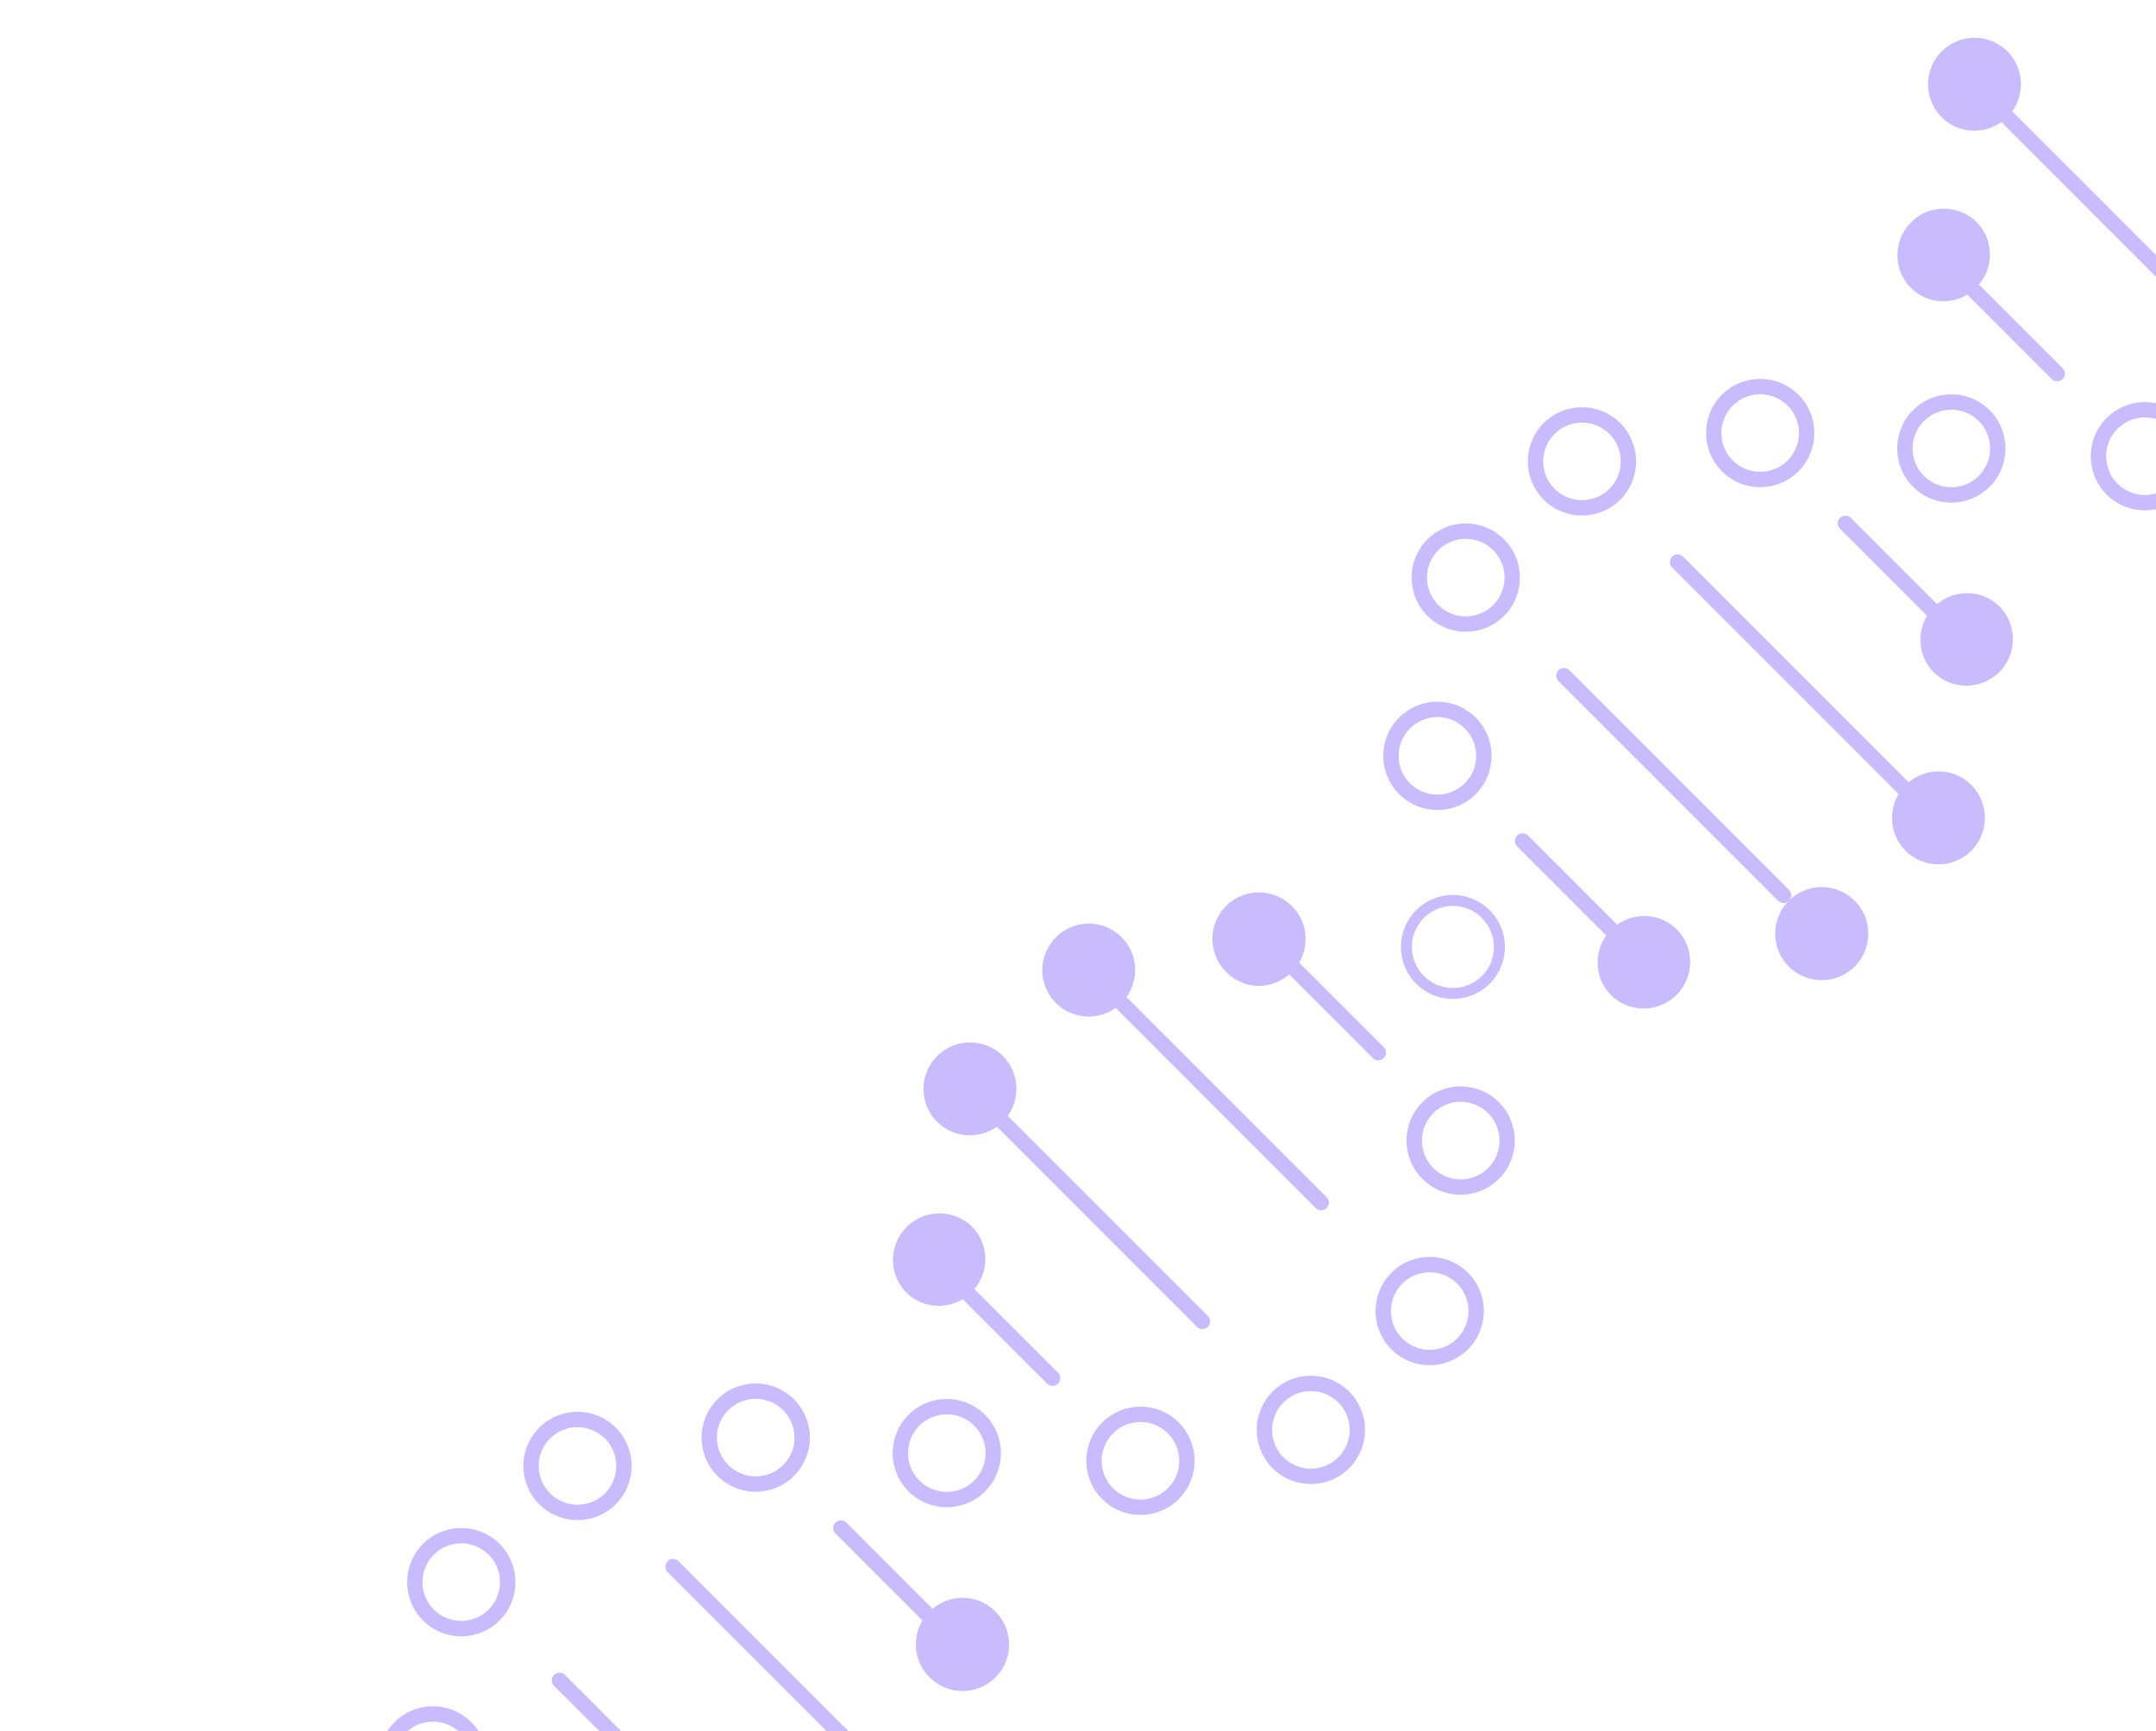 <svg width="269" height="216" fill="none" xmlns="http://www.w3.org/2000/svg"><path d="M262.843 61.694a6.764 6.764 0 0 0 9.553 0 6.764 6.764 0 0 0 0-9.553c-2.634-2.633-6.92-2.633-9.553 0a6.764 6.764 0 0 0 0 9.553Zm8.199-8.199a4.85 4.85 0 0 1 0 6.845 4.85 4.85 0 0 1-6.845 0 4.843 4.843 0 0 1 0-6.845 4.844 4.844 0 0 1 6.845 0Zm-22.801-2.321a6.764 6.764 0 0 0-9.553 0 6.764 6.764 0 0 0 0 9.553c2.634 2.633 6.92 2.633 9.553 0 2.634-2.633 2.633-6.92 0-9.553Zm-8.199 8.199a4.85 4.85 0 0 1 0-6.845 4.85 4.85 0 0 1 6.845 0 4.85 4.85 0 0 1 0 6.845 4.85 4.85 0 0 1-6.845 0ZM214.84 58.8a6.764 6.764 0 0 0 9.553 0c2.633-2.633 2.632-6.92-.001-9.552a6.764 6.764 0 0 0-9.553 0 6.763 6.763 0 0 0 .001 9.552Zm8.198-8.198a4.843 4.843 0 0 1 0 6.845 4.849 4.849 0 0 1-6.844 0 4.85 4.85 0 0 1-.001-6.846 4.85 4.85 0 0 1 6.845 0Zm-30.434 11.736a6.764 6.764 0 0 0 9.553 0 6.764 6.764 0 0 0 0-9.553c-2.634-2.633-6.92-2.633-9.553 0a6.764 6.764 0 0 0 0 9.553Zm8.199-8.199a4.85 4.85 0 0 1 0 6.845 4.85 4.85 0 0 1-6.845 0 4.85 4.85 0 0 1 0-6.845 4.85 4.85 0 0 1 6.845 0Zm-17.646 104.646c-2.634-2.633-6.92-2.633-9.553 0a6.764 6.764 0 0 0 0 9.553 6.764 6.764 0 0 0 9.553 0c2.633-2.633 2.633-6.919 0-9.553Zm-8.199 8.199a4.843 4.843 0 0 1 0-6.845 4.85 4.85 0 0 1 6.845 0 4.85 4.85 0 0 1 0 6.845 4.85 4.85 0 0 1-6.845 0Zm2.51-29.468c-2.633 2.633-2.633 6.919 0 9.553 2.634 2.633 6.92 2.633 9.553 0a6.764 6.764 0 0 0 0-9.553c-2.633-2.633-6.92-2.634-9.553 0Zm8.206 8.206a4.844 4.844 0 0 1-6.845-.001 4.85 4.85 0 0 1 0-6.845 4.85 4.85 0 0 1 6.845.001 4.845 4.845 0 0 1 0 6.845Zm-11.106-46.65c2.633 2.633 6.92 2.634 9.553 0 2.633-2.633 2.632-6.92-.001-9.553a6.764 6.764 0 0 0-9.553 0 6.763 6.763 0 0 0 .001 9.553Zm8.198-8.199a4.844 4.844 0 0 1 .001 6.845 4.85 4.85 0 0 1-6.845 0 4.85 4.85 0 0 1-.001-6.845 4.85 4.85 0 0 1 6.845 0Zm-4.661-14.037a6.764 6.764 0 0 0 9.553 0 6.764 6.764 0 0 0 0-9.552 6.762 6.762 0 0 0-9.553 0c-2.634 2.632-2.633 6.919 0 9.552Zm8.199-8.198a4.85 4.85 0 0 1 0 6.845 4.85 4.85 0 0 1-6.845 0 4.85 4.85 0 0 1 0-6.846 4.85 4.85 0 0 1 6.845 0Zm-9.613 44.914a6.489 6.489 0 0 0 0 9.172 6.489 6.489 0 0 0 9.172 0 6.489 6.489 0 0 0 0-9.172 6.489 6.489 0 0 0-9.172 0Zm8.199.973c1.994 1.994 2.001 5.239.007 7.233a5.122 5.122 0 0 1-7.239-.001 5.116 5.116 0 0 1-.001-7.239 5.108 5.108 0 0 1 7.233.007Zm57.362-99.902c2.035 2.034 5.206 2.225 7.471.599.028.027.034.06.055.081L274.675 40.2a.954.954 0 0 0 1.347 0 .97.97 0 0 0 .007-1.354L251.132 13.95s-.055-.027-.082-.054a5.786 5.786 0 0 0-8.791-7.471 5.8 5.8 0 0 0-.007 8.198Zm15.093 31.312-10.438-10.437c1.912-2.28 1.83-5.668-.313-7.812a5.803 5.803 0 0 0-8.206 8.206c1.919 1.919 4.838 2.198 7.07.864l10.533 10.533a.965.965 0 0 0 1.361 0 .957.957 0 0 0-.007-1.354Zm-96.134 67.133a5.802 5.802 0 1 0-8.205 8.205c2.266 2.266 5.566 2.232 7.845.293l10.431 10.431a.966.966 0 0 0 1.361 0 .966.966 0 0 0 0-1.361l-10.547-10.546c1.3-2.225 1.021-5.117-.885-7.022Zm48.011 2.9c-2.034-2.034-5.205-2.225-7.471-.599-.027-.027-.027-.054-.054-.082l-11.044-11.043a.956.956 0 0 0-1.354 1.354l11.044 11.043s.054.041.081.055c-1.626 2.266-1.442 5.429.599 7.471a5.803 5.803 0 0 0 8.206-8.206l-.007.007Zm22.229-3.544a5.803 5.803 0 1 0-8.206 8.206 5.803 5.803 0 0 0 8.206-8.206Zm-91.502 4.501a5.794 5.794 0 0 0-8.199.007 5.8 5.8 0 0 0-.006 8.199c2.034 2.034 5.205 2.225 7.471.599.027.027.034.061.054.081l24.897 24.898a.957.957 0 0 0 1.354-1.354l-24.897-24.898s-.054-.027-.082-.054c1.626-2.266 1.436-5.437-.599-7.471l.007-.007Zm89.622-52.307a.955.955 0 0 0 0 1.348l10.86 10.86c-1.327 2.224-1.055 5.15.864 7.069a5.803 5.803 0 0 0 8.206-8.206c-2.144-2.143-5.532-2.225-7.811-.313l-10.758-10.758a.957.957 0 0 0-1.354.007l-.007-.007Zm8.173 41.512a5.803 5.803 0 0 0 8.206.001 5.804 5.804 0 0 0 0-8.206c-2.144-2.144-5.532-2.239-7.805-.32l-28.156-28.157a.963.963 0 0 0-1.354-.007.97.97 0 0 0 0 1.361l28.252 28.252c-1.334 2.232-1.055 5.151.864 7.069l-.007.007Z" fill="#CABAFF"/><path d="M223.197 111.015 195.81 83.628a.963.963 0 0 0-1.354-.007.97.97 0 0 0 0 1.36l27.387 27.388a.958.958 0 0 0 1.361 0 .95.95 0 0 0-.007-1.354Zm-64.418 72.148c2.633 2.634 6.919 2.634 9.553.001 2.633-2.633 2.632-6.92-.001-9.553a6.763 6.763 0 0 0-9.553-.001 6.763 6.763 0 0 0 .001 9.553Zm8.198-8.198a4.843 4.843 0 0 1 0 6.845 4.85 4.85 0 0 1-6.844-.001 4.85 4.85 0 0 1-.001-6.845 4.85 4.85 0 0 1 6.845.001Zm-19.908 2.503a6.764 6.764 0 0 0-9.553 0c-2.633 2.633-2.633 6.919 0 9.553 2.634 2.633 6.92 2.633 9.553 0 2.634-2.633 2.633-6.919 0-9.553Zm-8.199 8.199a4.839 4.839 0 0 1 0-6.845 4.843 4.843 0 0 1 6.845 0 4.85 4.85 0 0 1 0 6.845 4.85 4.85 0 0 1-6.845 0Zm-25.515.394a6.764 6.764 0 0 0 9.553 0 6.763 6.763 0 0 0-.001-9.553c-2.633-2.633-6.919-2.633-9.553 0-2.633 2.633-2.632 6.919.001 9.553Zm8.198-8.199a4.844 4.844 0 0 1 .001 6.845 4.85 4.85 0 0 1-6.845 0 4.85 4.85 0 0 1 0-6.845 4.848 4.848 0 0 1 6.844 0Zm-22.487 6.265a6.764 6.764 0 0 0 0-9.553 6.764 6.764 0 0 0-9.553 0c-2.633 2.633-2.633 6.919 0 9.553a6.764 6.764 0 0 0 9.553 0Zm-8.199-1.354a4.844 4.844 0 0 1 0-6.845 4.85 4.85 0 0 1 6.845 0 4.85 4.85 0 0 1 0 6.845 4.85 4.85 0 0 1-6.845 0Zm-23.59 4.891a6.764 6.764 0 0 0 9.553 0 6.764 6.764 0 0 0 0-9.553 6.764 6.764 0 0 0-9.553 0c-2.633 2.633-2.633 6.919 0 9.553Zm8.199-8.199a4.85 4.85 0 0 1 0 6.845 4.85 4.85 0 0 1-6.845 0 4.85 4.85 0 0 1 0-6.845 4.85 4.85 0 0 1 6.845 0Zm-16.682 44.934a6.764 6.764 0 0 0 0-9.553c-2.634-2.633-6.92-2.634-9.553-.001a6.764 6.764 0 0 0 0 9.553 6.763 6.763 0 0 0 9.553.001Zm-8.2-8.199a4.85 4.85 0 0 1 6.846 0 4.85 4.85 0 0 1 0 6.845 4.851 4.851 0 0 1-6.845 0 4.85 4.85 0 0 1 0-6.845Zm11.737-14.037c2.633-2.633 2.633-6.919 0-9.553a6.764 6.764 0 0 0-9.553 0 6.764 6.764 0 0 0 0 9.553 6.764 6.764 0 0 0 9.553 0Zm-8.206-8.206a4.85 4.85 0 0 1 6.845.001 4.85 4.85 0 0 1 0 6.845 4.85 4.85 0 0 1-6.845-.001 4.85 4.85 0 0 1 0-6.845Zm62.8-54.008c2.035 2.035 5.206 2.225 7.471.599.027.027.034.061.055.082l24.897 24.897a.954.954 0 0 0 1.347 0 .97.97 0 0 0 .007-1.354l-24.897-24.897s-.055-.027-.082-.055c1.626-2.265 1.435-5.436-.599-7.47a5.794 5.794 0 0 0-8.199.006 5.8 5.8 0 0 0-.006 8.199l.006-.007Zm15.086 32.667a.966.966 0 0 0 0-1.361l-10.438-10.438c1.912-2.279 1.823-5.661-.32-7.804a5.803 5.803 0 0 0-8.206 8.205c1.919 1.919 4.838 2.198 7.07.865l10.533 10.533a.966.966 0 0 0 1.361 0Zm-27.774 18.683 10.86 10.86c-1.333 2.232-1.054 5.151.865 7.069a5.802 5.802 0 1 0 8.205-8.205c-2.143-2.143-5.532-2.225-7.811-.313l-10.758-10.758a.957.957 0 0 0-1.354 1.354l-.007-.007Zm16.386 31.953c-2.144-2.144-5.532-2.239-7.805-.32l-28.156-28.157a.965.965 0 0 0-1.361 0 .965.965 0 0 0 0 1.361l28.252 28.252c-1.327 2.224-1.054 5.15.864 7.069a5.803 5.803 0 0 0 8.206-8.205Zm-22.759 14.444a.965.965 0 0 0 0-1.361l-27.381-27.381a.965.965 0 0 0-1.36 0 .965.965 0 0 0 0 1.361l27.387 27.388a.966.966 0 0 0 1.36 0l-.006-.007Z" fill="#CABAFF"/></svg>